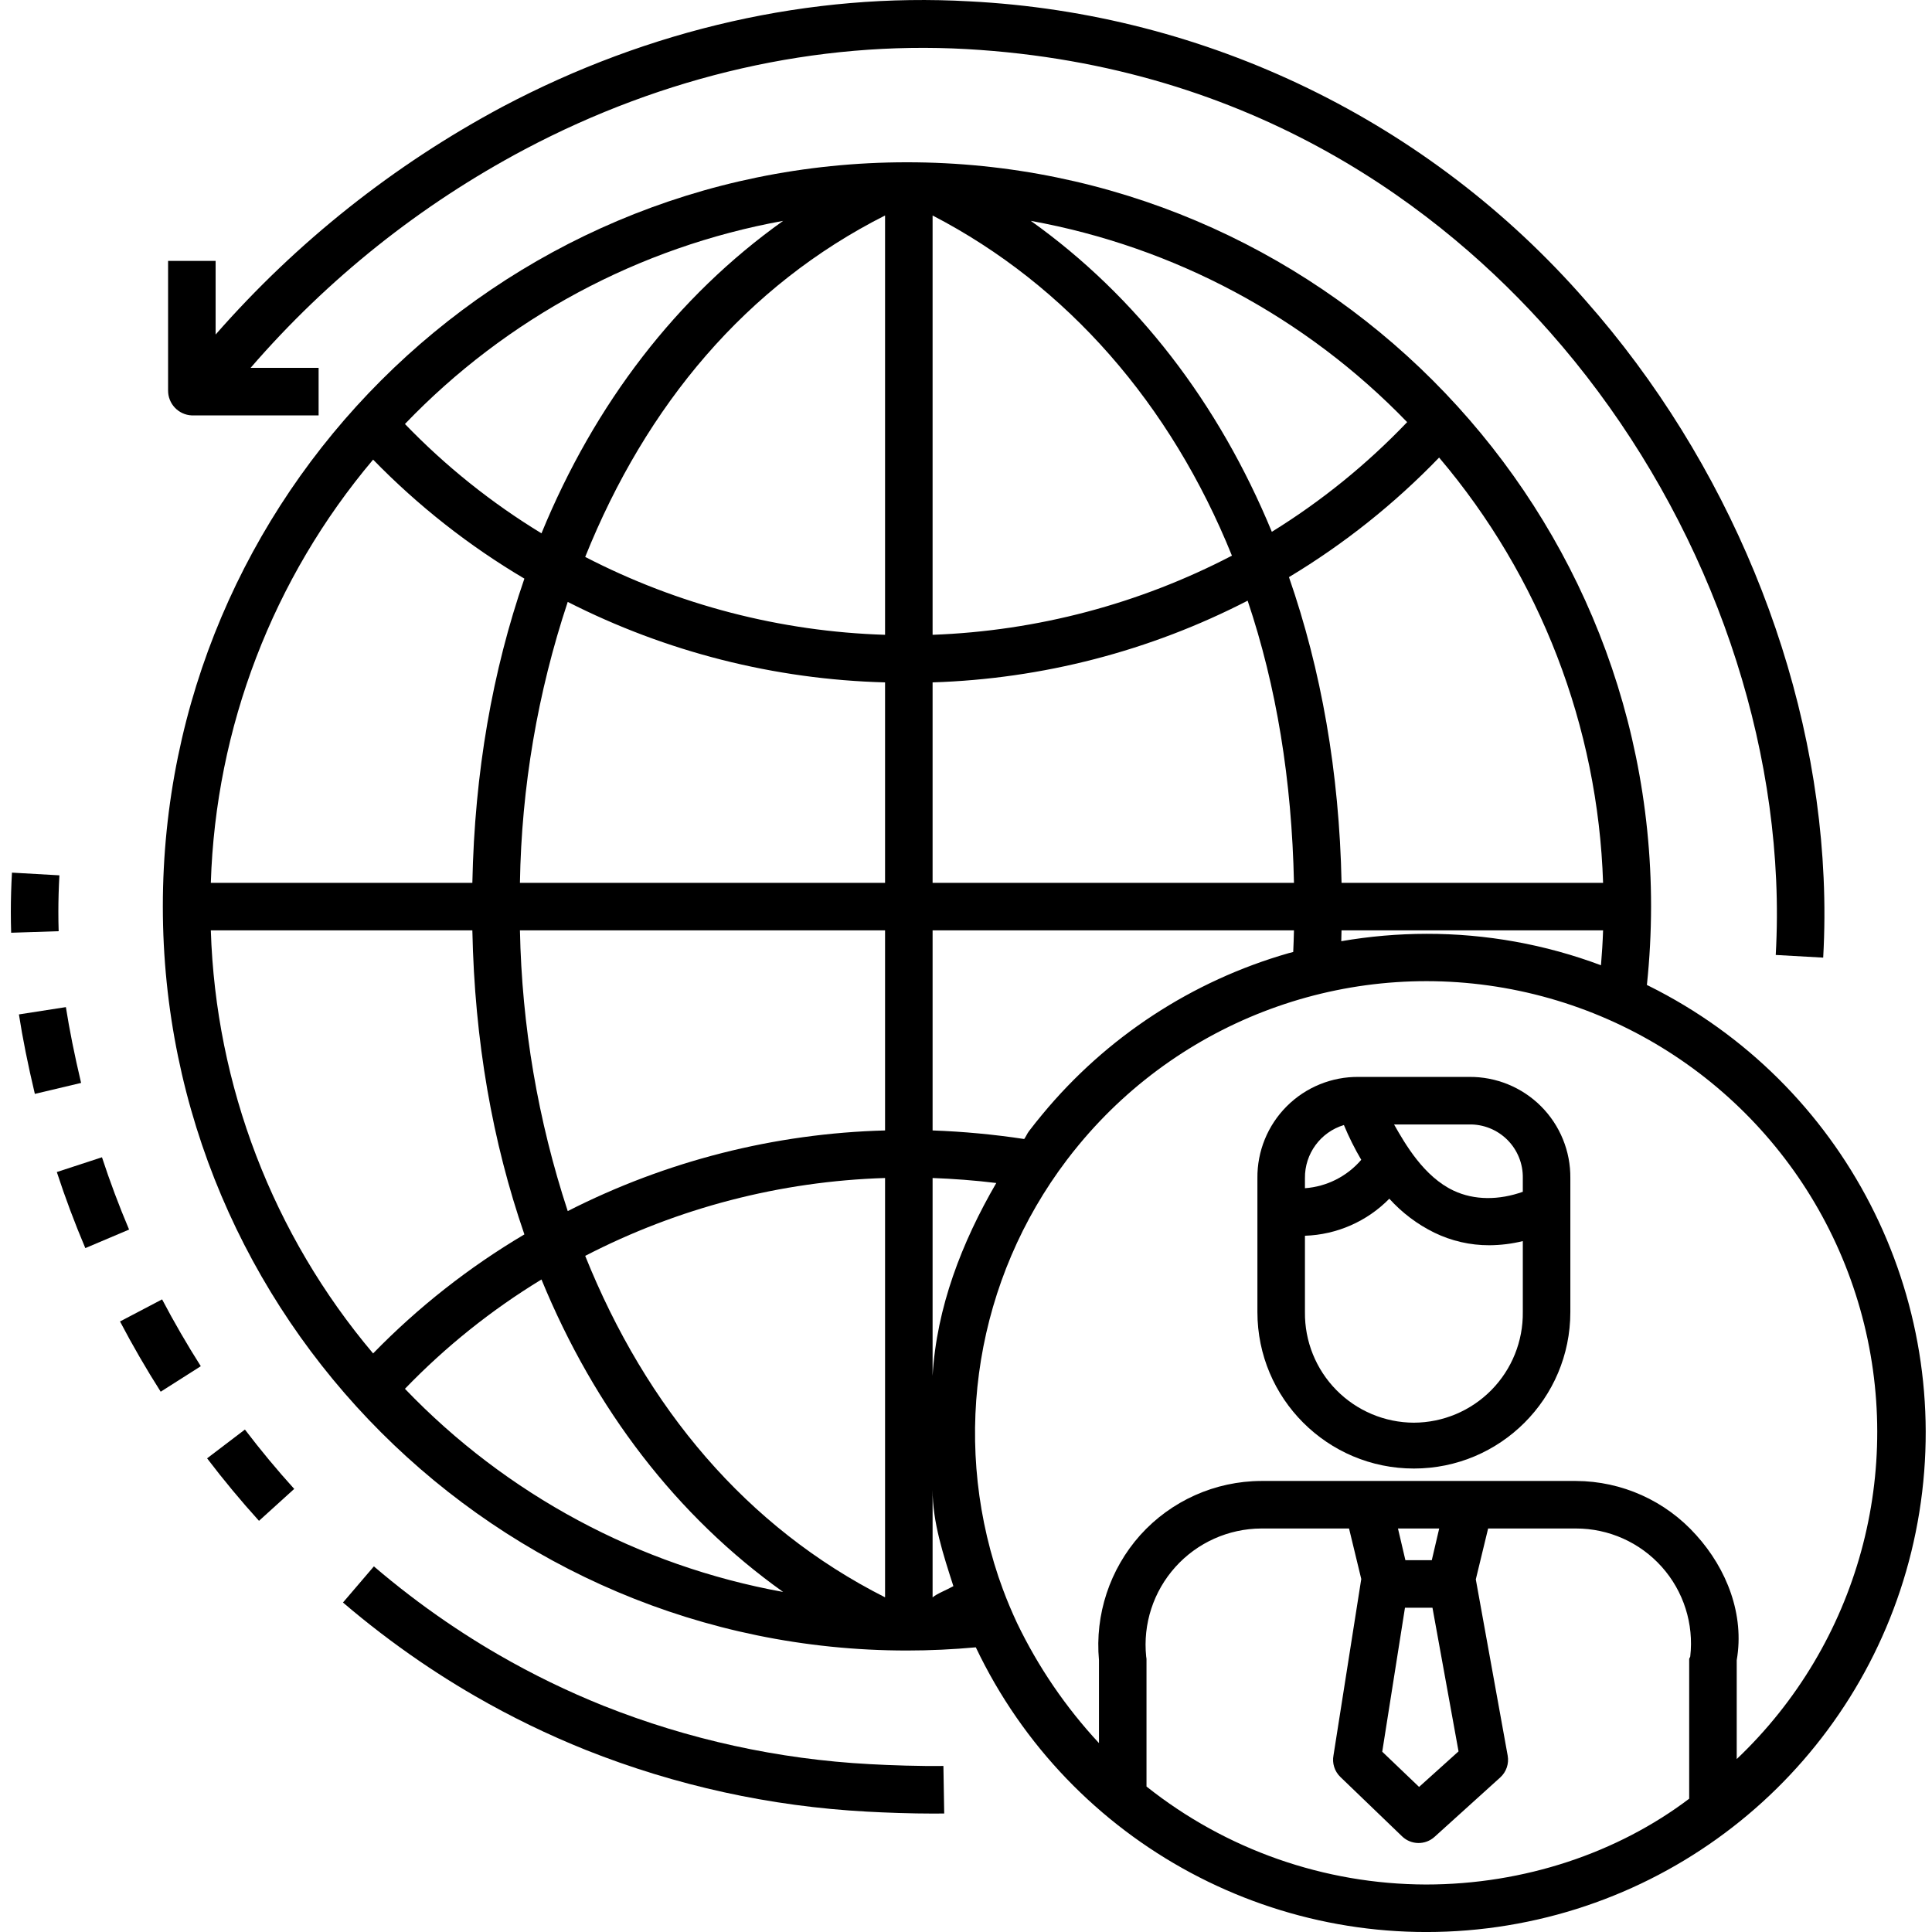 <svg height="487pt" viewBox="-2 0 487 487.733" width="487pt" xmlns="http://www.w3.org/2000/svg"><path d="m413.789 248.848c-.133-.062-.266-.125-.398-.188.695-6.59 1.047-13.211 1.055-19.84 0-103.582-84.27-187.852-187.852-187.852s-187.852 84.27-187.852 187.852c0 103.582 84.27 187.852 187.852 187.852 5.797 0 11.621-.277 17.383-.805 23.707 49.82 77.066 78.426 131.684 70.59 54.613-7.84 97.777-50.293 106.52-104.77 8.742-54.477-18.969-108.305-68.391-132.84zm-56.023-13.105c-7.219.008-14.422.633-21.531 1.863.027-.918.051-1.738.066-2.738h66.031c-.098 3-.285 5.875-.531 8.809-14.082-5.273-29-7.961-44.035-7.934zm-265.941 105.93c-25.305-29.965-39.742-67.605-40.969-106.805h66.023c.57 28 5.086 53.441 13.137 76.758-14 8.285-26.844 18.391-38.191 30.047zm38.191-195.602c-8.051 23.32-12.566 48.797-13.137 76.797h-66.023c1.227-39.215 15.664-76.863 40.969-106.84 11.348 11.656 24.191 21.762 38.191 30.047zm230.922-30.559c25.527 30.082 40.117 67.922 41.395 107.355h-66.023c-.574-28-5.141-53.754-13.277-77.172 13.902-8.359 26.645-18.508 37.906-30.184zm-36.641 107.355h-91.23v-50.602c27.715-.875 54.887-7.922 79.535-20.625 7.281 21.648 11.141 45.227 11.695 71.227zm-91.23-62.613v-105.855c34 17.629 60.129 47.648 75.566 85.875-23.391 12.188-49.207 19.012-75.566 19.98zm-12 0c-26.387-.812-52.254-7.531-75.699-19.66 15.422-38.379 40.699-68.52 75.699-86.199zm0 12.008v50.605h-92.176c.391-24.117 4.461-48.031 12.066-70.918 24.859 12.645 52.227 19.586 80.109 20.316zm-92.176 62.605h92.176v50.512c-27.887.742-55.254 7.699-80.109 20.359-7.523-22.895-11.59-46.781-12.066-70.871zm104.176 141.203c0 8.281 2.699 16.426 5.25 24.352-1.73.98-4.25 1.93-5.25 2.844zm-12-78.684v105.859c-35-17.684-60.273-47.82-75.699-86.203 23.445-12.129 49.312-18.844 75.699-19.656zm12 49.953v-49.953c5 .18 10.762.598 16.078 1.262-8.699 14.969-15.078 31.441-16.078 48.691zm24.336-61.785c-.5.656-.727 1.328-1.211 1.988-7.66-1.16-15.383-1.883-23.125-2.164v-50.512h91.227c-.043 2-.109 3.637-.188 5.461-.387.109-.777.191-1.168.301-24.363 6.984-46.043 21.18-62.184 40.719-1.137 1.367-2.262 2.777-3.352 4.207zm95.465-178.988c-10.164 10.645-21.645 19.945-34.16 27.688-13.426-32.535-34.133-59.469-60.852-78.5 36.211 6.566 69.445 24.34 95.012 50.812zm-157.531-50.812c-26.824 19.098-47.586 46.176-61.008 78.883-12.625-7.684-24.211-16.961-34.469-27.602 25.625-26.727 59.043-44.676 95.477-51.281zm-95.477 294.848c10.258-10.641 21.844-19.914 34.469-27.598 13.422 32.703 34.184 59.781 61.008 78.883-36.434-6.605-69.852-24.555-95.477-51.285zm187.207 100.402v-32.184c0-.199-.062-.402-.082-.605-.848-8.238 1.824-16.453 7.359-22.613 5.531-6.164 13.414-9.699 21.695-9.734h22.16l3.086 12.754c-.008.031-.02.102-.023.129l-6.984 44.359c-.391 2 .262 4.066 1.73 5.48l15.586 15c2.27 2.188 5.844 2.242 8.184.129l16.586-15c1.539-1.391 2.25-3.477 1.883-5.52l-8.047-44.488 3.109-12.844h22.168c8.273-.012 16.16 3.512 21.672 9.684 5.512 6.172 8.125 14.402 7.188 22.625-.023.199-.27.441-.27.645v35.262c-18 13.617-41.562 21.66-66.484 21.66-25.621-.074-50.465-8.789-70.516-24.738zm65.25-45.137h6.941l6.582 36.266-9.961 8.973-9.301-8.891zm6.77-12h-6.664l-1.875-8h10.41zm76.98 50.207v-24.965c2-11.477-2.492-23.016-10.227-31.574-7.723-8.66-18.762-13.629-30.363-13.668h-79.438c-11.66.035-22.762 5.004-30.559 13.672-7.695 8.625-11.465 20.059-10.414 31.57v20.934c-8.383-9.016-15.355-19.238-20.691-30.332-1.297-2.785-2.516-5.66-3.578-8.535-.379-1.035-.758-2.074-1.109-3.117-11.98-35.781-5.516-75.168 17.273-105.238.98-1.293 2-2.578 3.027-3.816 26.953-32.609 69.766-47.582 111.168-38.871 41.398 8.711 74.551 39.664 86.078 80.371 11.523 40.707-.48 84.445-31.168 113.57zm0 0"/><path d="m27.93 333.602c3.164 6.031 6.621 12 10.27 17.734l10.125-6.438c-3.469-5.461-6.758-11.137-9.77-16.871zm0 0"/><path d="m12.367 230.234c0-3.012.09-6.125.266-9.258l-11.98-.68c-.188 3.355-.285 6.703-.285 9.93 0 1.734.027 3.5.082 5.242l11.992-.387c-.055-1.617-.074-3.242-.074-4.848zm0 0"/><path d="m14.266 254.246-11.855 1.844c.938 6.051 2.254 12.613 4.02 20.062l11.676-2.77c-1.688-7.137-2.938-13.398-3.84-19.137zm0 0"/><path d="m23.375 292.152-11.398 3.73c2.109 6.453 4.531 12.91 7.195 19.203l11.047-4.68c-2.535-5.984-4.836-12.125-6.844-18.254zm0 0"/><path d="m49.914 368.156c4.137 5.438 8.547 10.75 13.102 15.777l8.891-8.059c-4.324-4.773-8.512-9.816-12.445-14.984zm0 0"/><path d="m217.168 445.355c-23.023-1.227-45.688-6.191-67.113-14.699-9.109-3.648-17.945-7.941-26.441-12.848-3.027-1.746-6.051-3.598-8.988-5.5-1.461-.945-2.902-1.906-4.336-2.883-6.336-4.332-12.438-9.004-18.27-13.992l-7.801 9.121c6.164 5.27 12.605 10.203 19.301 14.781 1.5 1.023 3.039 2.047 4.582 3.047 3.109 2.012 6.305 3.969 9.508 5.816 8.992 5.191 18.344 9.738 27.984 13.602 22.629 8.992 46.574 14.242 70.891 15.543 4.625.262 11.223.492 16.754.492.957 0 1.883-.004 2.762-.02l-.203-12c-5.656.086-13.43-.164-18.629-.461zm0 0"/><path d="m46.047 104.867h32.02v-12h-17.172c19.449-22.508 42.906-41.207 69.184-55.148 35.23-18.652 73.805-27.453 111.555-25.328 73.18 4.137 120.5 41.137 147.312 71.477 34.074 38.559 54.875 88.945 57.074 138.273.285 6.309.25 12.629-.102 18.938l11.98.672c.375-6.715.41-13.441.105-20.16-2.316-52.02-24.211-105.129-60.066-145.707-39.477-45.254-95.652-72.523-155.629-75.547-39.93-2.258-80.672 6.949-117.836 26.621-27.402 14.645-51.934 34.121-72.406 57.496v-18.586h-12v32.688c-.031 3.371 2.609 6.164 5.98 6.312zm0 0"/><path d="m368.492 271.867h-27.852c-6.805-.074-13.352 2.594-18.164 7.406s-7.484 11.359-7.41 18.164v33.793c0 21.816 17.684 39.5 39.5 39.5s39.5-17.684 39.5-39.5v-33.793c.074-6.805-2.598-13.352-7.41-18.164-4.812-4.809-11.359-7.48-18.164-7.406zm13.574 25.57v3.43c-6 2.137-12.234 2.184-17.492-.301-7.477-3.535-12.176-11.699-15.012-16.699h18.93c3.621-.074 7.117 1.328 9.68 3.891s3.969 6.059 3.895 9.68zm-45.164-13.422c1.254 3.023 2.719 5.957 4.379 8.777-3.59 4.191-8.711 6.773-14.215 7.172v-2.531c-.078-6.164 3.934-11.641 9.836-13.418zm17.664 75.141c-7.359-.023-14.402-2.988-19.566-8.234-5.164-5.242-8.02-12.332-7.934-19.691v-19.266c8.039-.262 15.668-3.613 21.301-9.352 3.199 3.543 7.043 6.445 11.328 8.555 4.332 2.113 9.09 3.207 13.91 3.195 2.852-.016 5.691-.367 8.461-1.047v17.914c.086 7.359-2.77 14.449-7.934 19.691-5.164 5.246-12.207 8.211-19.566 8.234zm0 0"/></svg>